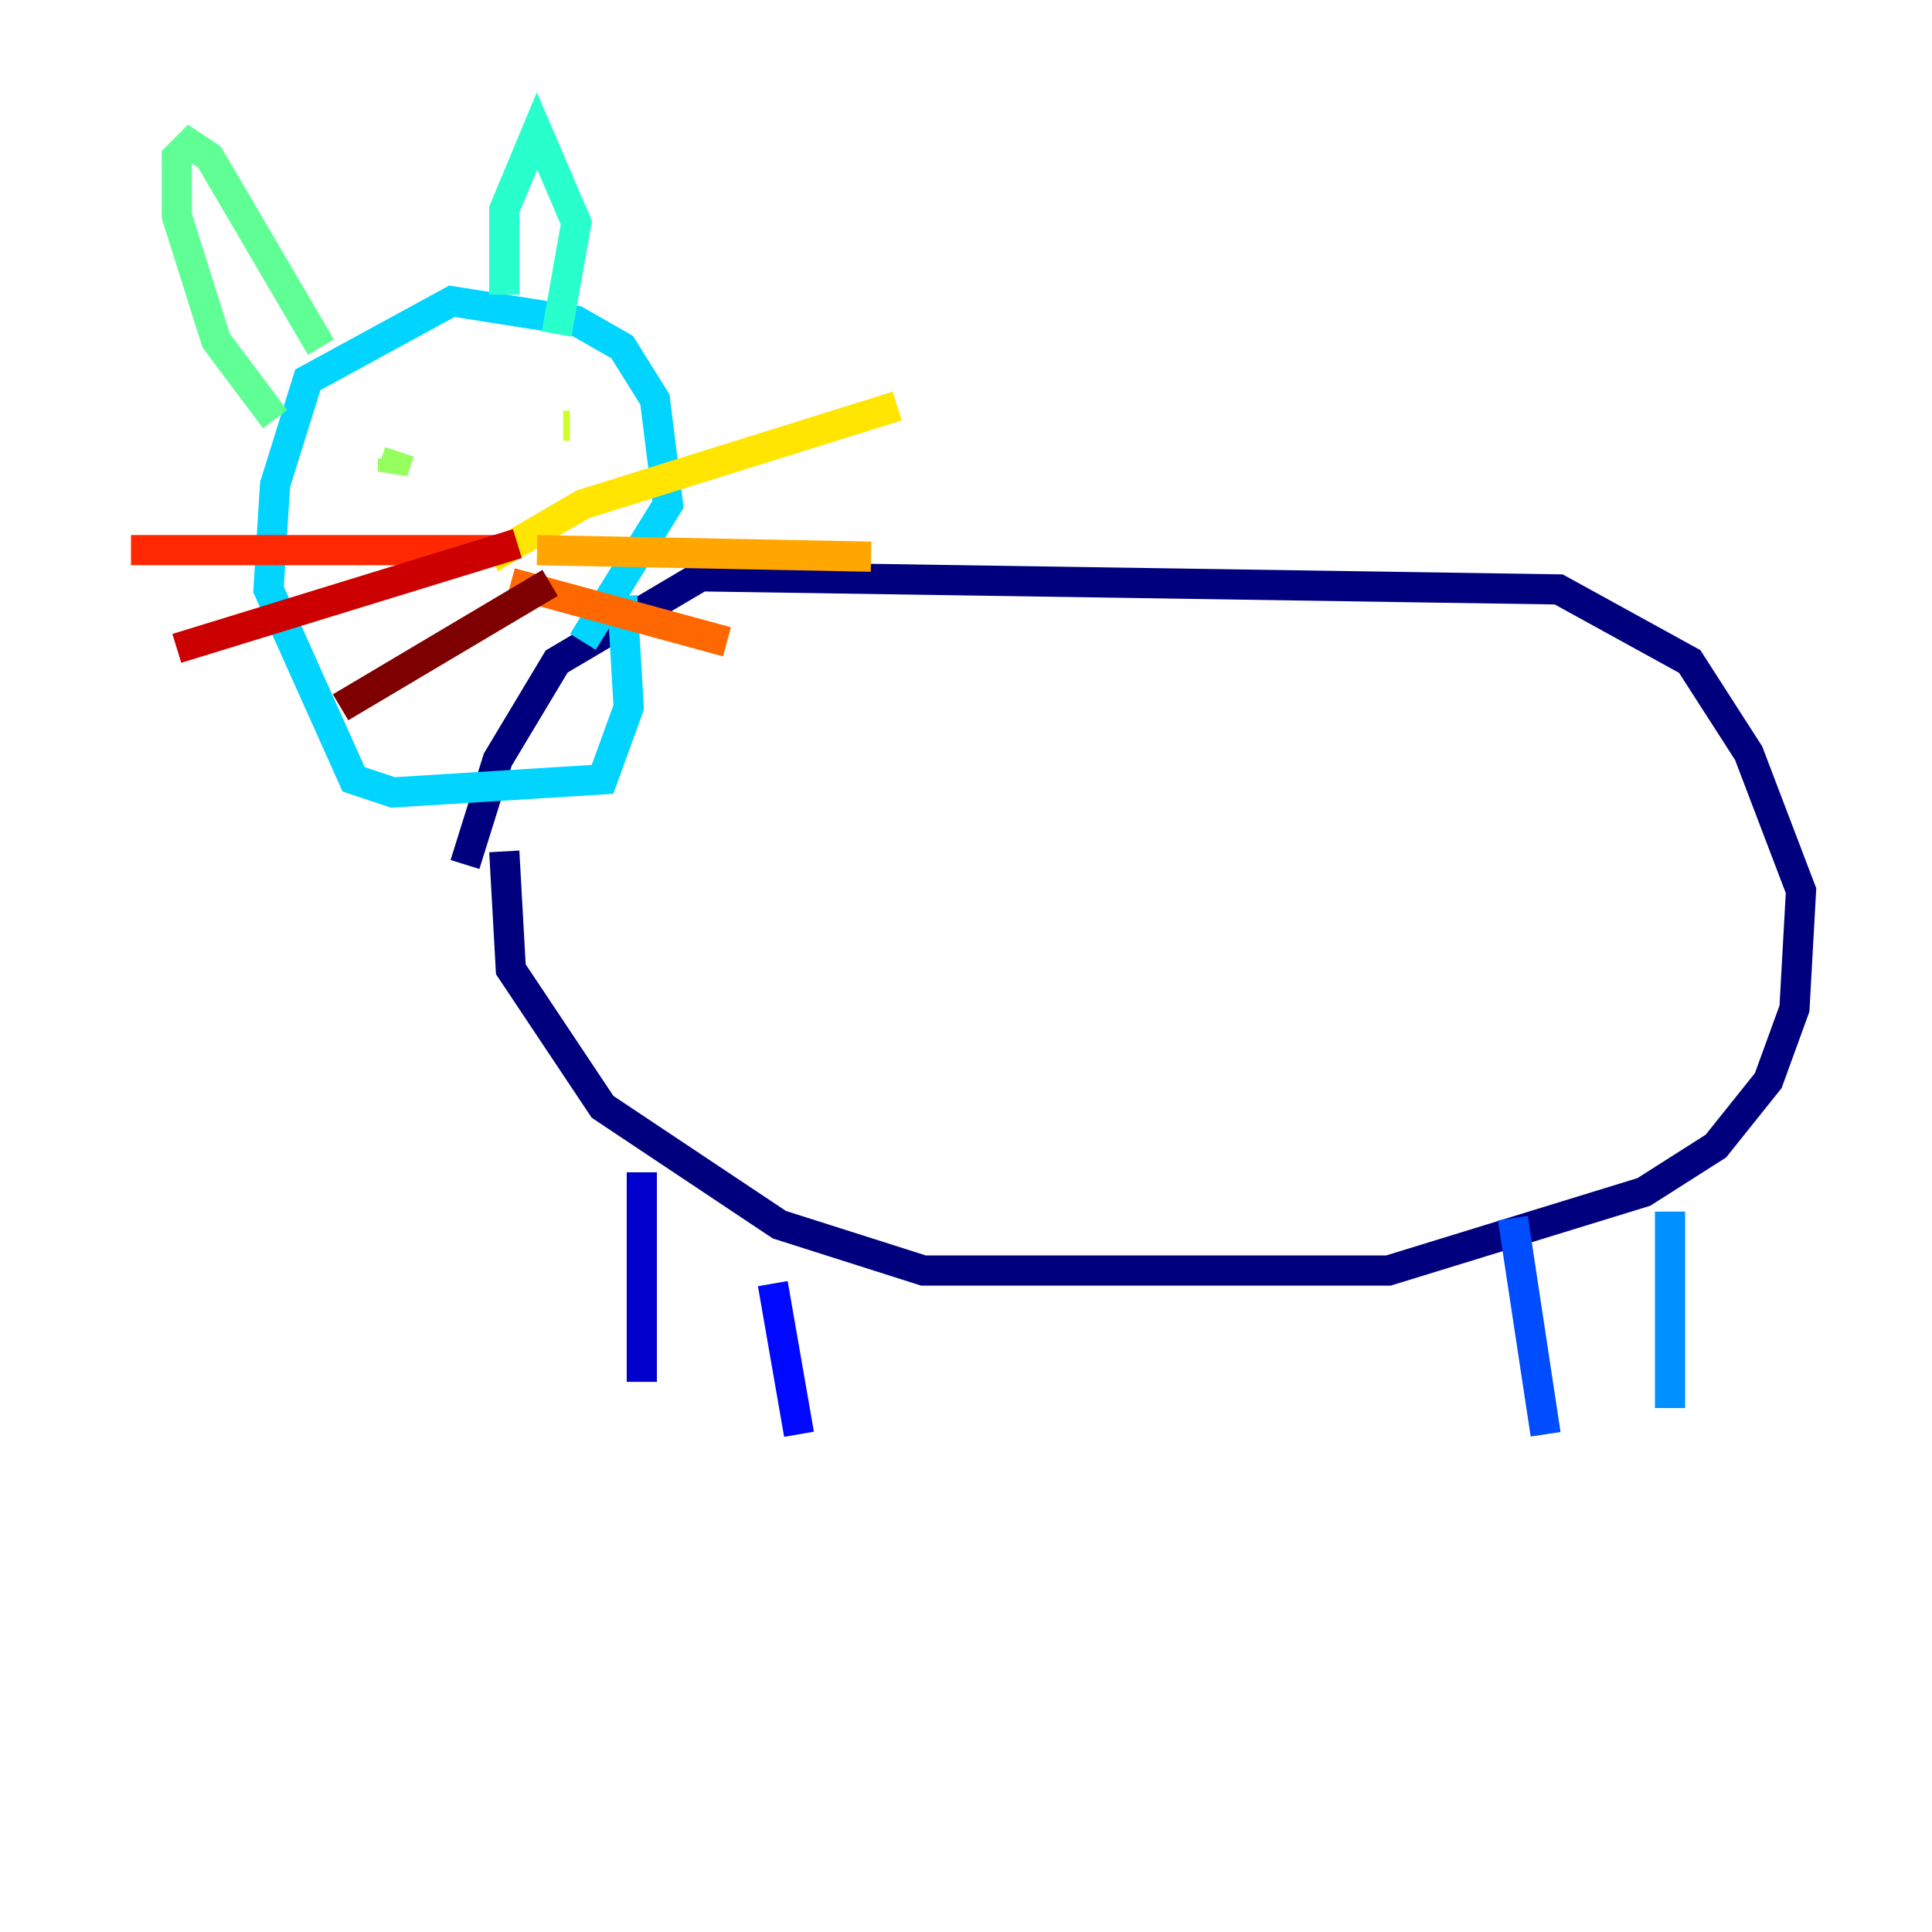 <?xml version="1.0" encoding="utf-8" ?>
<svg baseProfile="tiny" height="128" version="1.2" viewBox="0,0,128,128" width="128" xmlns="http://www.w3.org/2000/svg" xmlns:ev="http://www.w3.org/2001/xml-events" xmlns:xlink="http://www.w3.org/1999/xlink"><defs /><polyline fill="none" points="30.807,57.275 32.976,50.332 36.881,43.824 46.427,38.183 103.268,39.051 111.946,43.824 115.851,49.898 119.322,59.01 118.888,66.82 117.153,71.593 113.681,75.932 108.909,78.969 91.986,84.176 61.18,84.176 51.634,81.139 39.919,73.329 33.844,64.217 33.41,56.407" stroke="#00007f" stroke-width="2" /><polyline fill="none" points="42.522,77.668 42.522,91.552" stroke="#0000cc" stroke-width="2" /><polyline fill="none" points="51.2,85.044 52.936,95.024" stroke="#0008ff" stroke-width="2" /><polyline fill="none" points="100.231,80.705 102.4,95.024" stroke="#004cff" stroke-width="2" /><polyline fill="none" points="110.644,80.271 110.644,93.288" stroke="#0090ff" stroke-width="2" /><polyline fill="none" points="38.617,42.522 44.258,33.41 43.39,26.468 41.22,22.997 38.183,21.261 29.939,19.959 20.393,25.166 18.224,32.108 17.79,39.051 23.43,51.634 26.034,52.502 39.919,51.634 41.654,46.861 41.22,39.485" stroke="#00d4ff" stroke-width="2" /><polyline fill="none" points="33.41,19.525 33.41,13.885 35.58,8.678 38.183,14.752 36.881,22.129" stroke="#29ffcd" stroke-width="2" /><polyline fill="none" points="21.261,22.997 13.885,10.414 12.583,9.546 11.715,10.414 11.715,14.319 14.319,22.563 18.224,27.77" stroke="#5fff96" stroke-width="2" /><polyline fill="none" points="26.468,29.939 26.034,31.241 26.034,30.373" stroke="#96ff5f" stroke-width="2" /><polyline fill="none" points="37.749,28.203 37.315,28.203" stroke="#cdff29" stroke-width="2" /><polyline fill="none" points="32.976,35.58 33.41,36.447 38.617,33.41 59.444,26.902" stroke="#ffe500" stroke-width="2" /><polyline fill="none" points="35.58,36.447 57.709,36.881" stroke="#ffa600" stroke-width="2" /><polyline fill="none" points="33.844,38.617 48.163,42.522" stroke="#ff6700" stroke-width="2" /><polyline fill="none" points="32.976,36.447 8.678,36.447" stroke="#ff2800" stroke-width="2" /><polyline fill="none" points="34.278,36.014 11.715,42.956" stroke="#cc0000" stroke-width="2" /><polyline fill="none" points="36.447,38.617 22.563,46.861" stroke="#7f0000" stroke-width="2" /></svg>